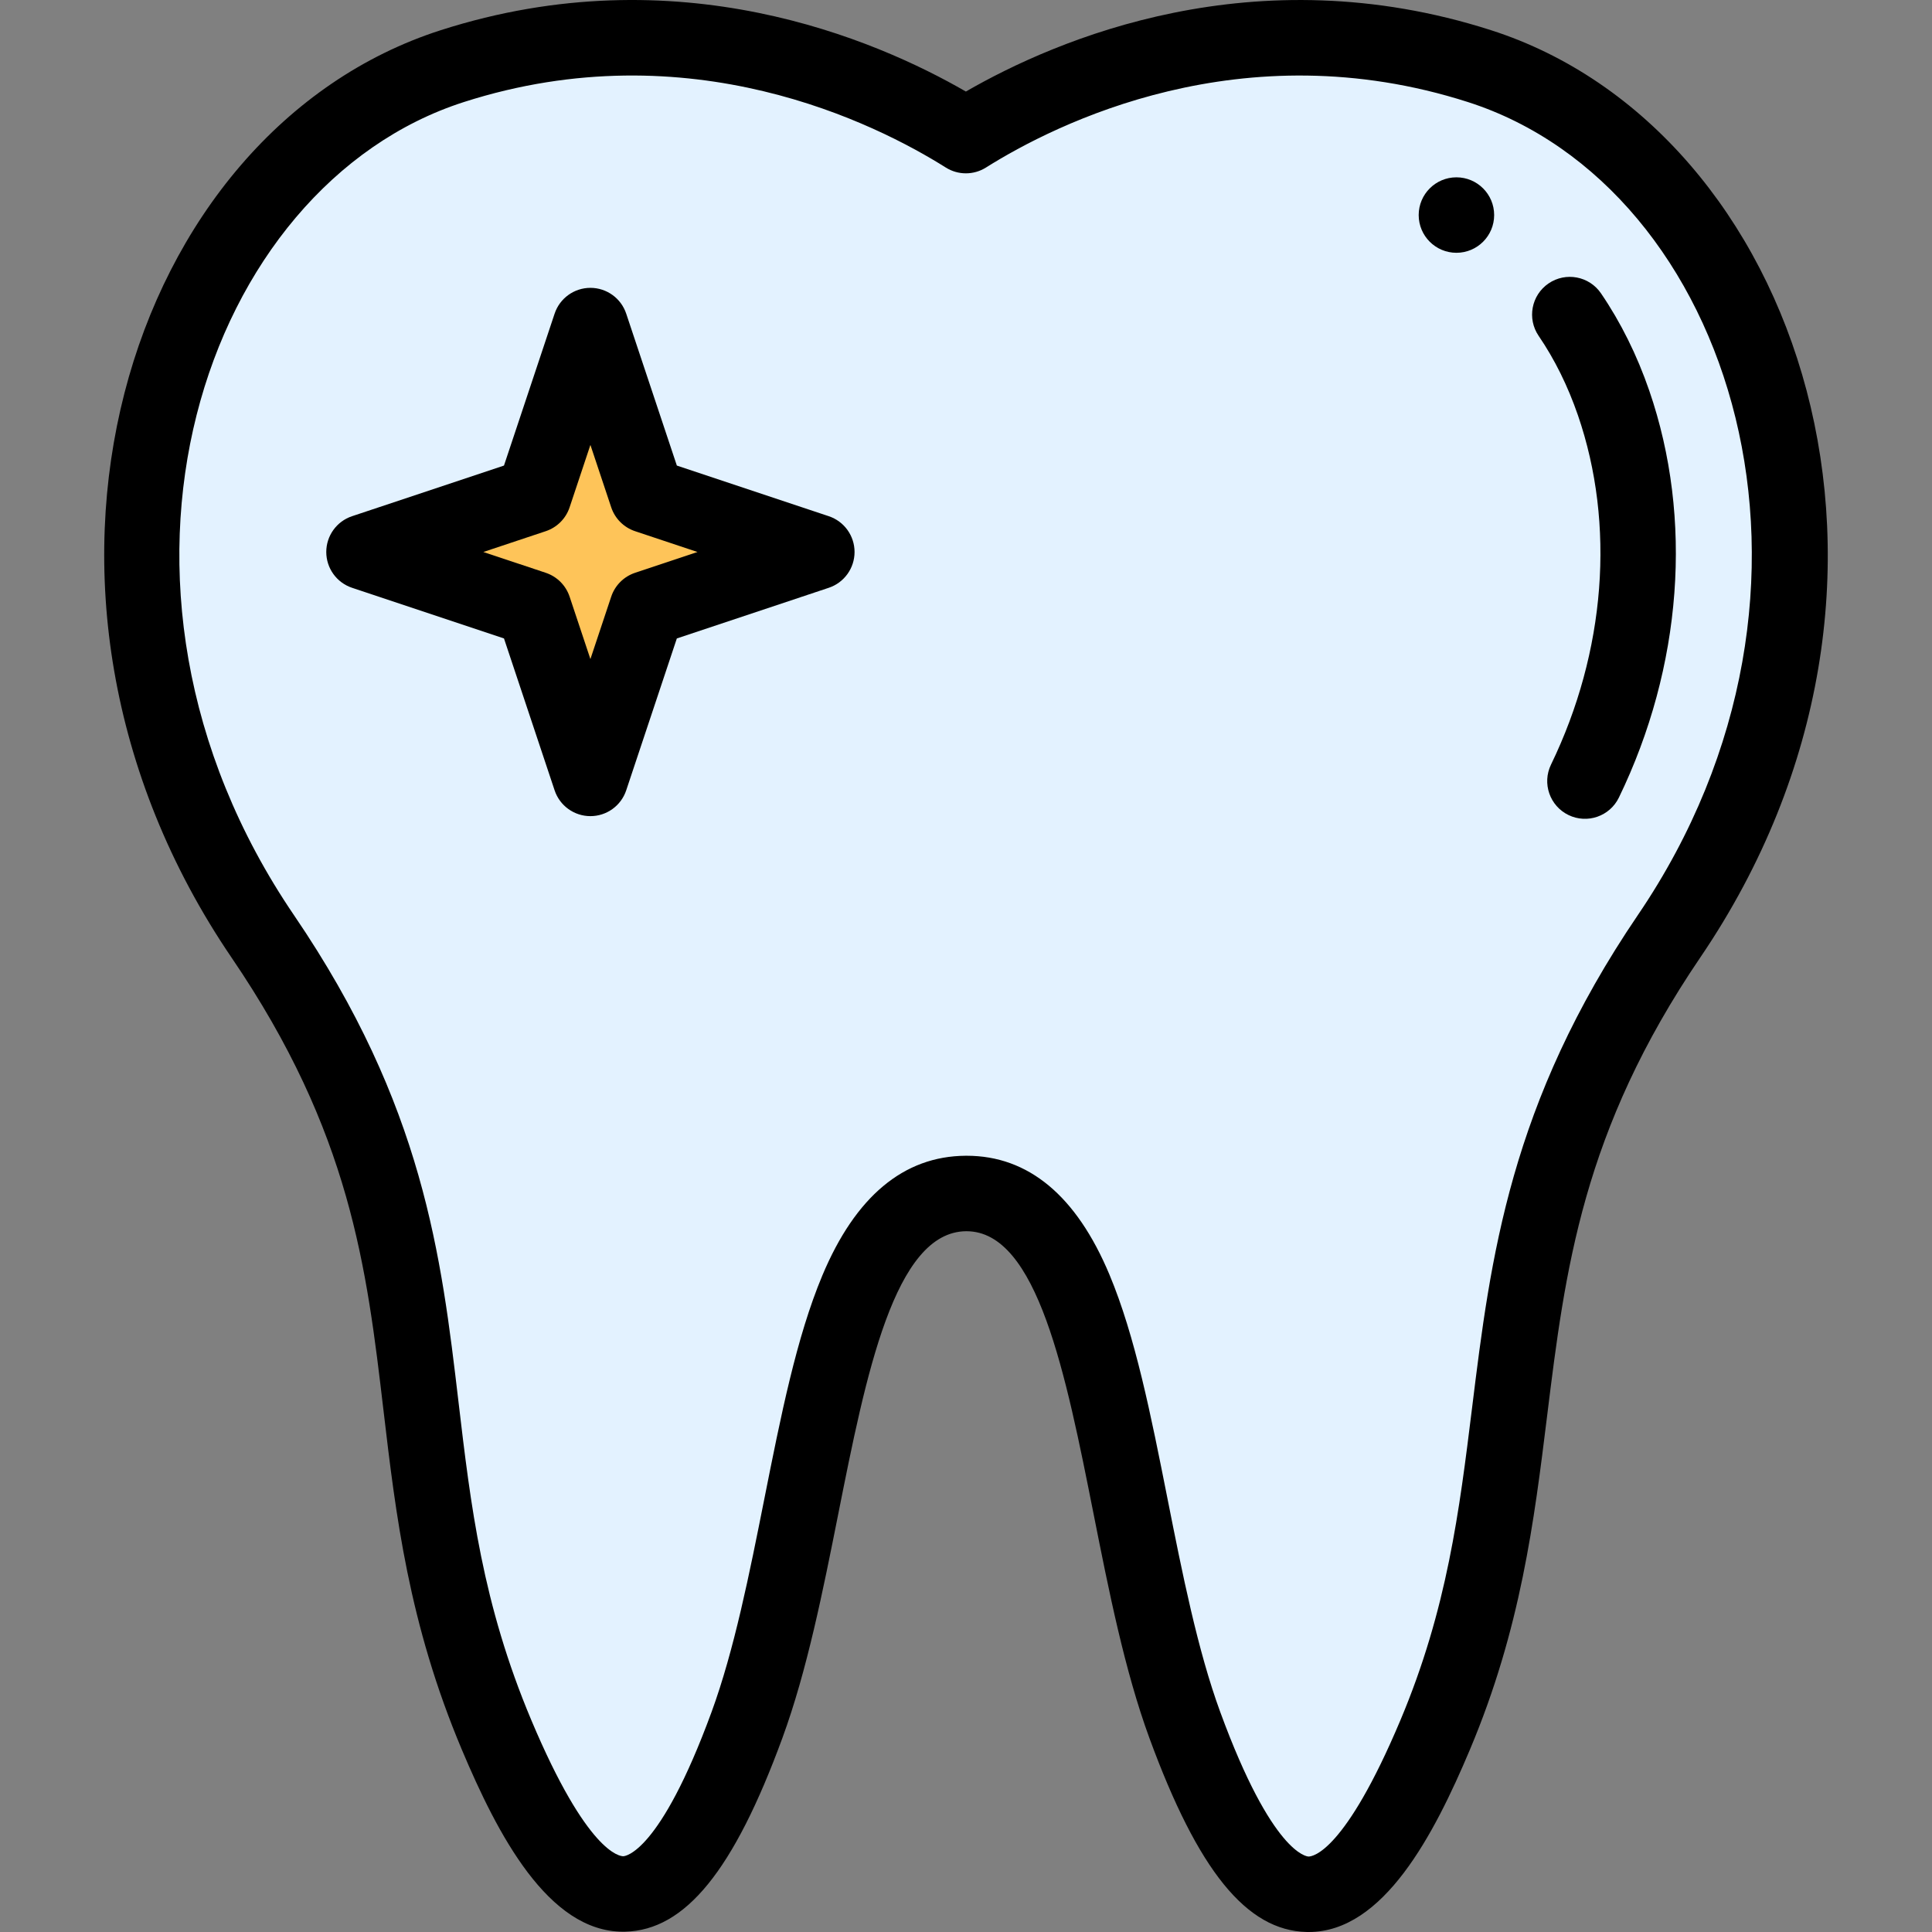 <?xml version="1.0" encoding="iso-8859-1"?>
<!-- Generator: Adobe Illustrator 19.0.0, SVG Export Plug-In . SVG Version: 6.00 Build 0)  -->
<svg version="1.1" id="Capa_1" xmlns="http://www.w3.org/2000/svg" xmlns:xlink="http://www.w3.org/1999/xlink" x="0px" y="0px"
	 viewBox="0 0 512.001 512.001" style="enable-background:new 0 0 512.001 512.001;" xml:space="preserve">
<rect x="0" y="0" width="512.001" height="512.001" fill="#808080" stroke="none"/>
<path style="fill:#E3F2FF;" d="M391.819,17.522c76.651,24.57,112.882,138.462,50.271,230.574
	c-55.471,81.601-30.561,137.002-62.001,211.664c-21.27,50.501-42.371,62.801-66.341-2.59
	c-19.57-53.351-18.03-141.172-58.031-140.883c-40.001,0.28-38.441,87.442-58.021,140.883c-23.79,64.881-44.941,53.421-66.351,2.59
	c-32.641-77.511-5.6-128.822-61.931-211.564C6.792,156.175,42.672,42.203,119.614,17.522c63.711-20.43,116.102,5.83,136.102,18.41
	C275.727,23.352,328.107-2.908,391.819,17.522z"/>
<polygon style="fill:#FEC459;" points="216.215,146.284 171.215,161.285 156.214,206.285 141.214,161.285 96.213,146.284 
	141.214,131.284 156.214,86.283 171.215,131.284 "/>
<path d="M385.968,46.993c-5.52,0-10,4.48-10,10s4.48,10,10,10c5.52,0,10-4.48,10-10S391.49,46.993,385.968,46.993z"/>
<path d="M395.123,7.999c-62.714-20.11-115.125,2.394-139.154,16.261C231.942,10.39,179.539-12.115,116.81,7.999
	C33.738,34.646-5.209,155.948,61.398,253.824c31.557,46.352,35.771,82.105,40.232,119.958c3.266,27.71,6.643,56.362,20.749,89.86
	c9.486,22.52,22.895,48.281,42.734,48.279c0.179,0,0.362-0.002,0.542-0.006c15.953-0.377,28.809-16.199,41.681-51.304
	c6.557-17.895,10.758-39.011,14.821-59.43c7.313-36.754,14.876-74.759,33.883-74.892c0.034,0,0.067,0,0.101,0
	c18.799,0,26.345,38.018,33.643,74.783c4.065,20.484,8.269,41.667,14.825,59.541c12.888,35.159,25.743,51.006,41.681,51.382
	c0.181,0.004,0.36,0.006,0.541,0.006c19.799,0,33.226-25.802,42.726-48.36c13.48-32.011,17.011-60.593,20.426-88.234
	c4.808-38.917,9.349-75.675,40.629-121.689l0,0C517.999,154.579,476.801,34.182,395.123,7.999z M434.07,242.474
	c-33.996,50.01-39.05,90.919-43.938,130.481c-3.397,27.497-6.606,53.469-19.009,82.922C356.407,490.816,347.873,492,346.794,492
	c-0.012,0-0.022,0-0.032,0c-0.385-0.009-9.586-0.655-23.375-38.274c-6.02-16.412-10.069-36.816-13.985-56.548
	c-4.396-22.15-8.548-43.073-15.392-59.404c-8.757-20.895-21.485-31.487-37.836-31.487c-0.091,0-0.184,0-0.275,0.001
	c-16.419,0.115-29.195,10.789-37.97,31.727c-6.841,16.322-10.992,37.181-15.385,59.263c-3.915,19.672-7.962,40.015-13.984,56.45
	c-13.764,37.538-22.987,38.184-23.373,38.193c-0.896,0.016-9.53-0.804-24.372-36.041c-13.007-30.889-16.073-56.899-19.318-84.438
	c-4.547-38.579-9.249-78.471-43.561-128.87C17.891,154.341,54.085,49.127,122.921,27.046c59.86-19.195,109.263,5.74,127.724,17.353
	c3.253,2.047,7.393,2.048,10.646,0.001c18.468-11.61,67.883-36.543,127.727-17.353C459.217,49.548,492.901,155.924,434.07,242.474z"
	/>
<path d="M410.384,75.112c-4.563,3.112-5.738,9.333-2.625,13.896c4.237,6.211,7.738,13.288,10.406,21.032
	c9.965,28.925,7.365,62.673-7.134,92.594c-2.409,4.97-0.332,10.951,4.638,13.36c4.971,2.409,10.952,0.332,13.36-4.638
	c16.788-34.643,19.72-73.945,8.045-107.83c-3.248-9.429-7.553-18.105-12.794-25.788C421.167,73.174,414.946,71.999,410.384,75.112z"
	/>
<path d="M219.629,136.797l-40.257-13.419l-13.419-40.257c-1.361-4.083-5.183-6.838-9.487-6.838s-8.125,2.754-9.487,6.838
	l-13.419,40.257l-40.257,13.419c-4.083,1.361-6.838,5.183-6.838,9.487s2.754,8.125,6.838,9.487l40.257,13.419l13.419,40.257
	c1.361,4.083,5.183,6.838,9.487,6.838s8.125-2.754,9.487-6.838l13.419-40.257l40.257-13.419c4.083-1.361,6.838-5.183,6.838-9.487
	S223.712,138.159,219.629,136.797z M168.303,151.797c-2.986,0.995-5.33,3.338-6.325,6.325l-5.513,16.54l-5.513-16.54
	c-0.995-2.986-3.338-5.33-6.325-6.325l-16.54-5.513l16.54-5.513c2.986-0.995,5.33-3.338,6.325-6.325l5.513-16.54l5.513,16.54
	c0.995,2.986,3.338,5.33,6.325,6.325l16.54,5.513L168.303,151.797z"/>
<g>
</g>
<g>
</g>
<g>
</g>
<g>
</g>
<g>
</g>
<g>
</g>
<g>
</g>
<g>
</g>
<g>
</g>
<g>
</g>
<g>
</g>
<g>
</g>
<g>
</g>
<g>
</g>
<g>
</g>
</svg>
